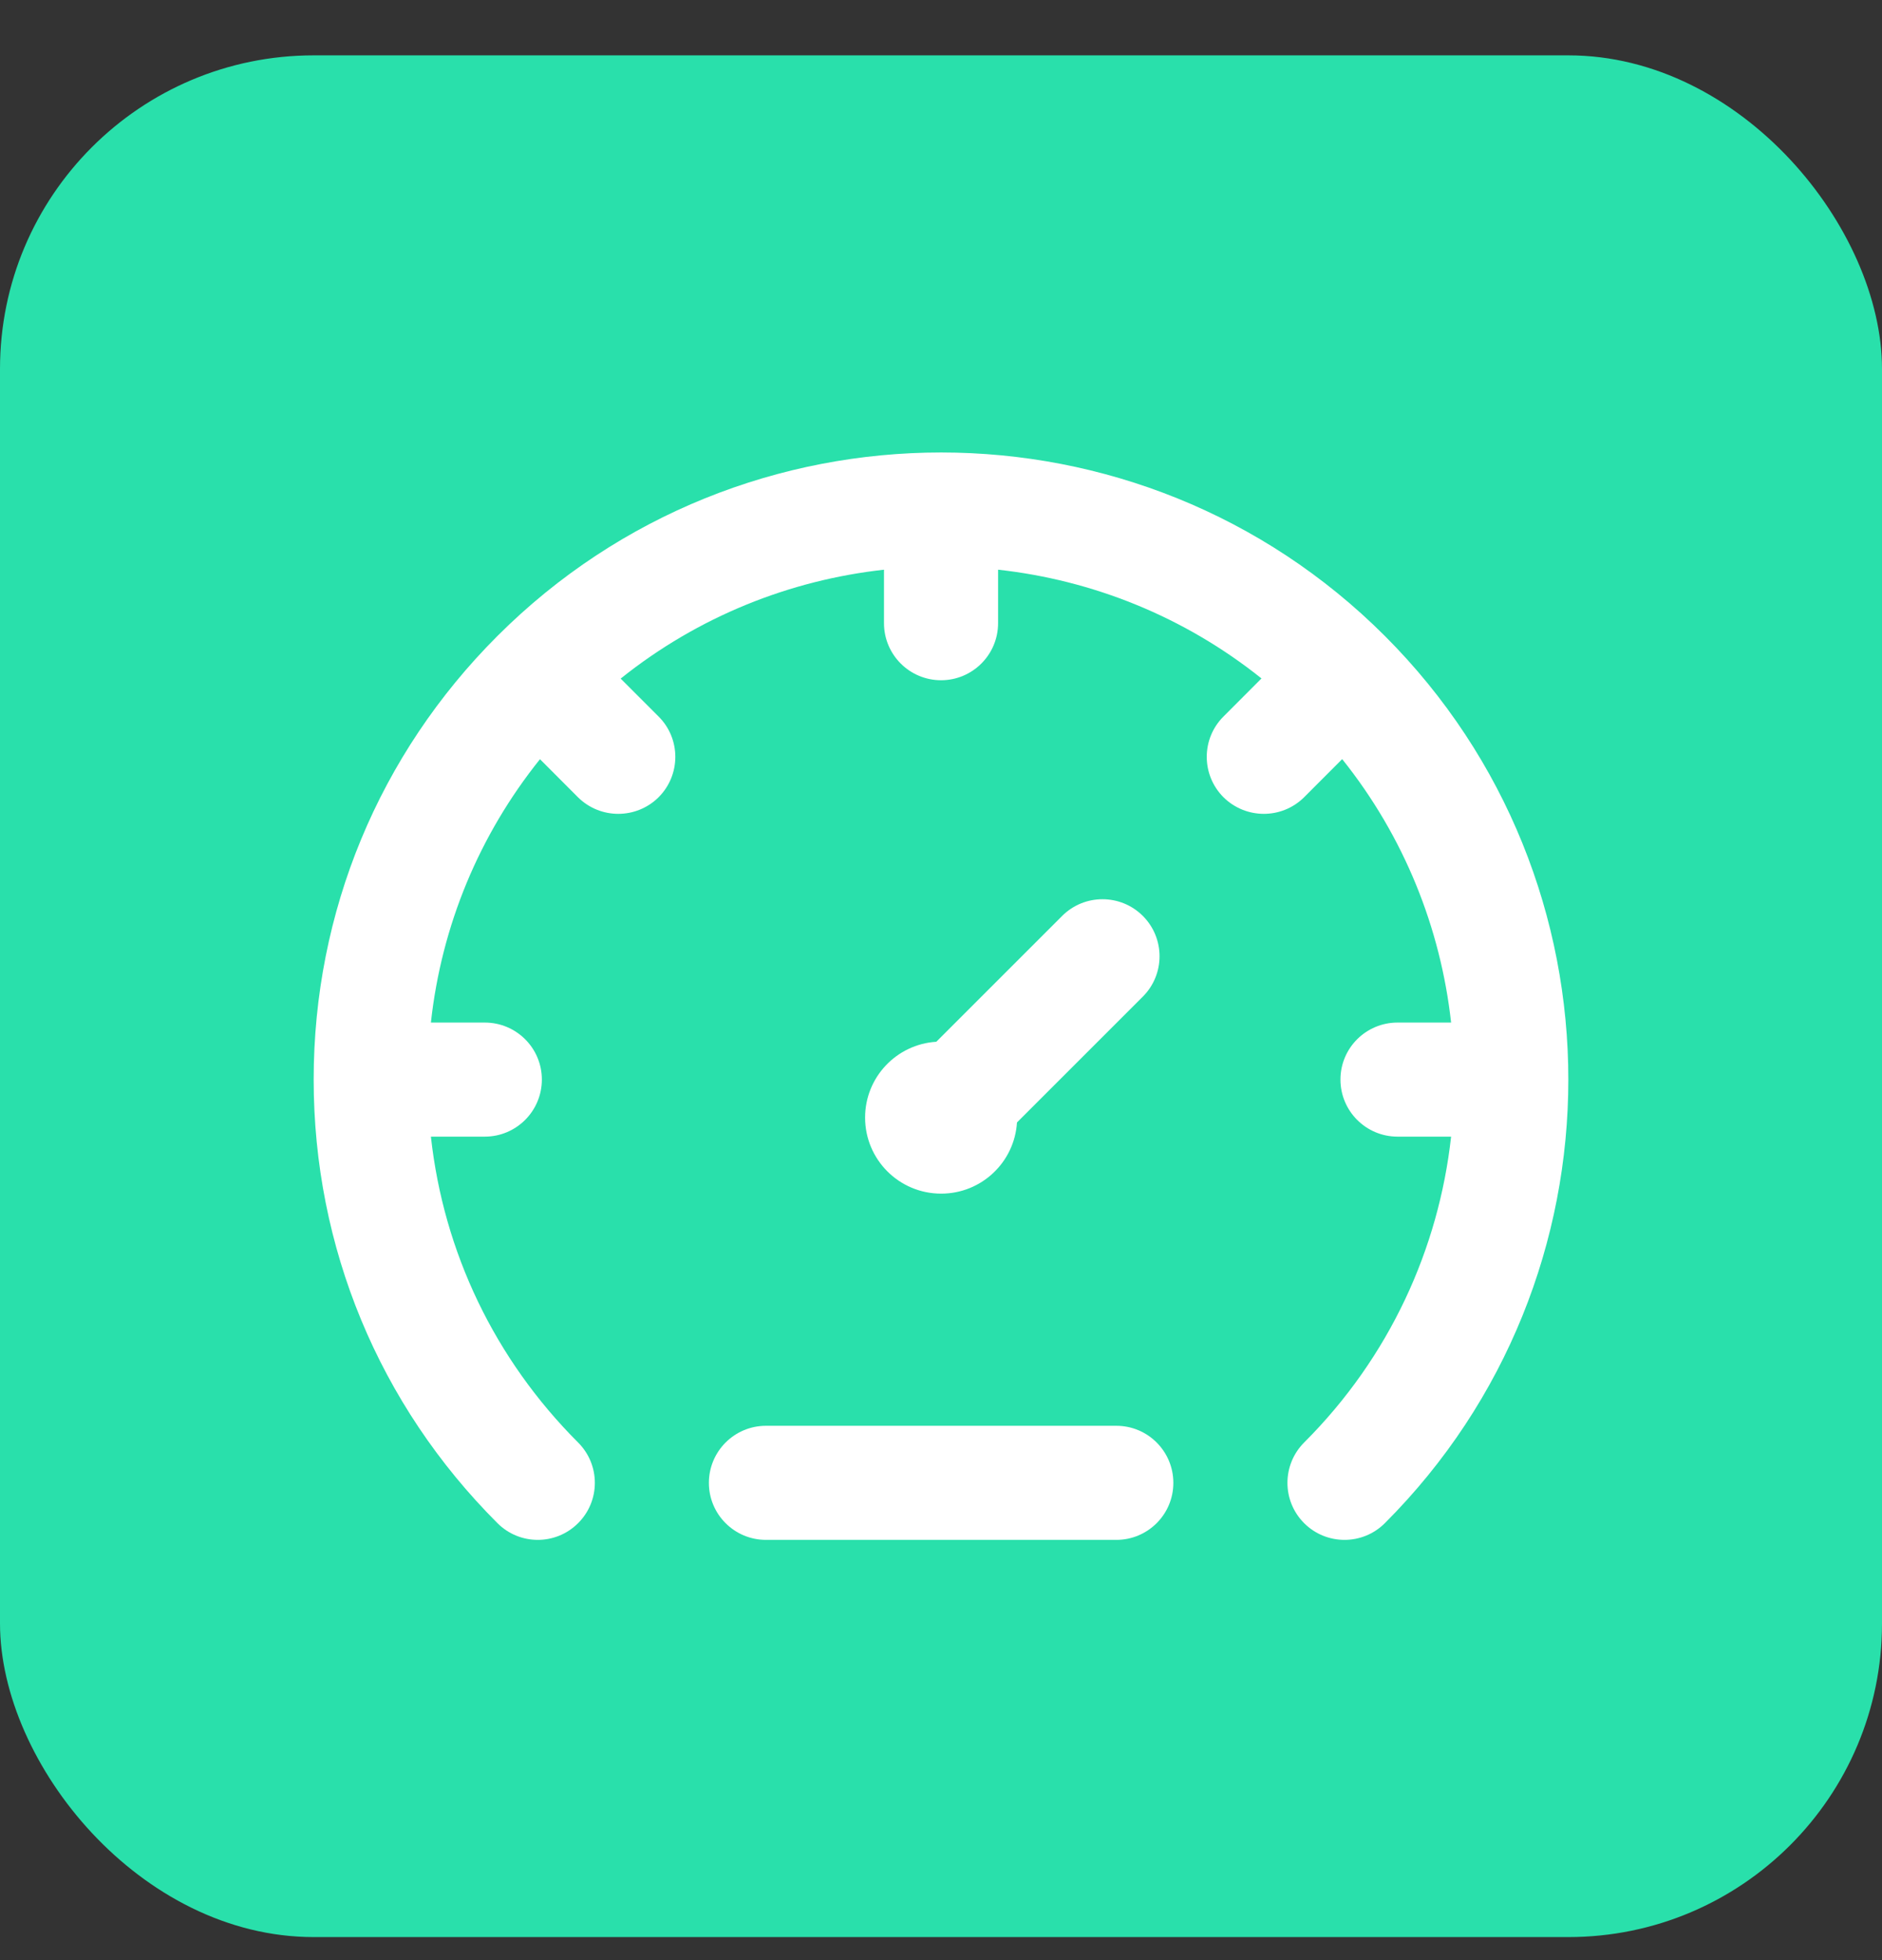 <svg width="24" height="25" viewBox="0 0 24 25" fill="none" xmlns="http://www.w3.org/2000/svg">
<rect x="0" y="0" width="24" height="25" fill="#333333" stroke="none"/>
<rect y="0.706" width="24" height="24" rx="4" fill="#29E0AB"/>
<g clip-path="url(#clip0_0_297)">
<path d="M17.66 8.111C14.54 4.991 9.464 4.991 6.344 8.111C4.832 9.622 4 11.632 4 13.769C4 15.906 4.832 17.916 6.344 19.427C6.628 19.711 7.088 19.711 7.372 19.427C7.657 19.143 7.657 18.683 7.372 18.398C6.309 17.335 5.657 15.97 5.495 14.497H6.182C6.584 14.497 6.91 14.171 6.91 13.769C6.91 13.367 6.584 13.042 6.182 13.042H5.495C5.63 11.808 6.11 10.651 6.886 9.683L7.37 10.168C7.512 10.309 7.698 10.38 7.884 10.38C8.071 10.38 8.257 10.309 8.399 10.168C8.683 9.883 8.683 9.423 8.399 9.139L7.915 8.655C8.905 7.862 10.074 7.399 11.273 7.266V7.948C11.273 8.35 11.599 8.676 12.001 8.676C12.402 8.676 12.728 8.35 12.728 7.948V7.266C13.927 7.398 15.097 7.861 16.087 8.653L15.602 9.139C15.318 9.423 15.318 9.883 15.602 10.168C15.744 10.309 15.931 10.38 16.117 10.38C16.303 10.38 16.489 10.309 16.631 10.168L17.116 9.682C17.909 10.673 18.372 11.842 18.505 13.042H17.822C17.42 13.042 17.094 13.367 17.094 13.769C17.094 14.171 17.42 14.497 17.822 14.497H18.505C18.347 15.923 17.723 17.307 16.631 18.398C16.347 18.683 16.347 19.143 16.631 19.427C16.773 19.569 16.959 19.64 17.146 19.64C17.332 19.64 17.518 19.569 17.66 19.427C20.78 16.307 20.78 11.231 17.66 8.111Z" fill="white"/>
<path d="M14.236 18.185H9.768C9.366 18.185 9.04 18.511 9.04 18.913C9.04 19.315 9.366 19.64 9.768 19.64H14.236C14.637 19.64 14.963 19.315 14.963 18.913C14.963 18.511 14.638 18.185 14.236 18.185Z" fill="white"/>
<path d="M12.002 15.224C12.517 15.224 12.937 14.823 12.969 14.316L14.574 12.711C14.858 12.427 14.858 11.966 14.574 11.682C14.29 11.398 13.829 11.398 13.545 11.682L11.94 13.287C11.433 13.319 11.032 13.739 11.032 14.254C11.032 14.79 11.466 15.224 12.002 15.224C12.002 15.224 12.002 15.224 12.002 15.224Z" fill="white"/>
</g>
<defs>
<clipPath id="clip0_0_297">
<rect width="16" height="16" fill="white" transform="translate(4 4.706)"/>
</clipPath>
</defs>
</svg>

